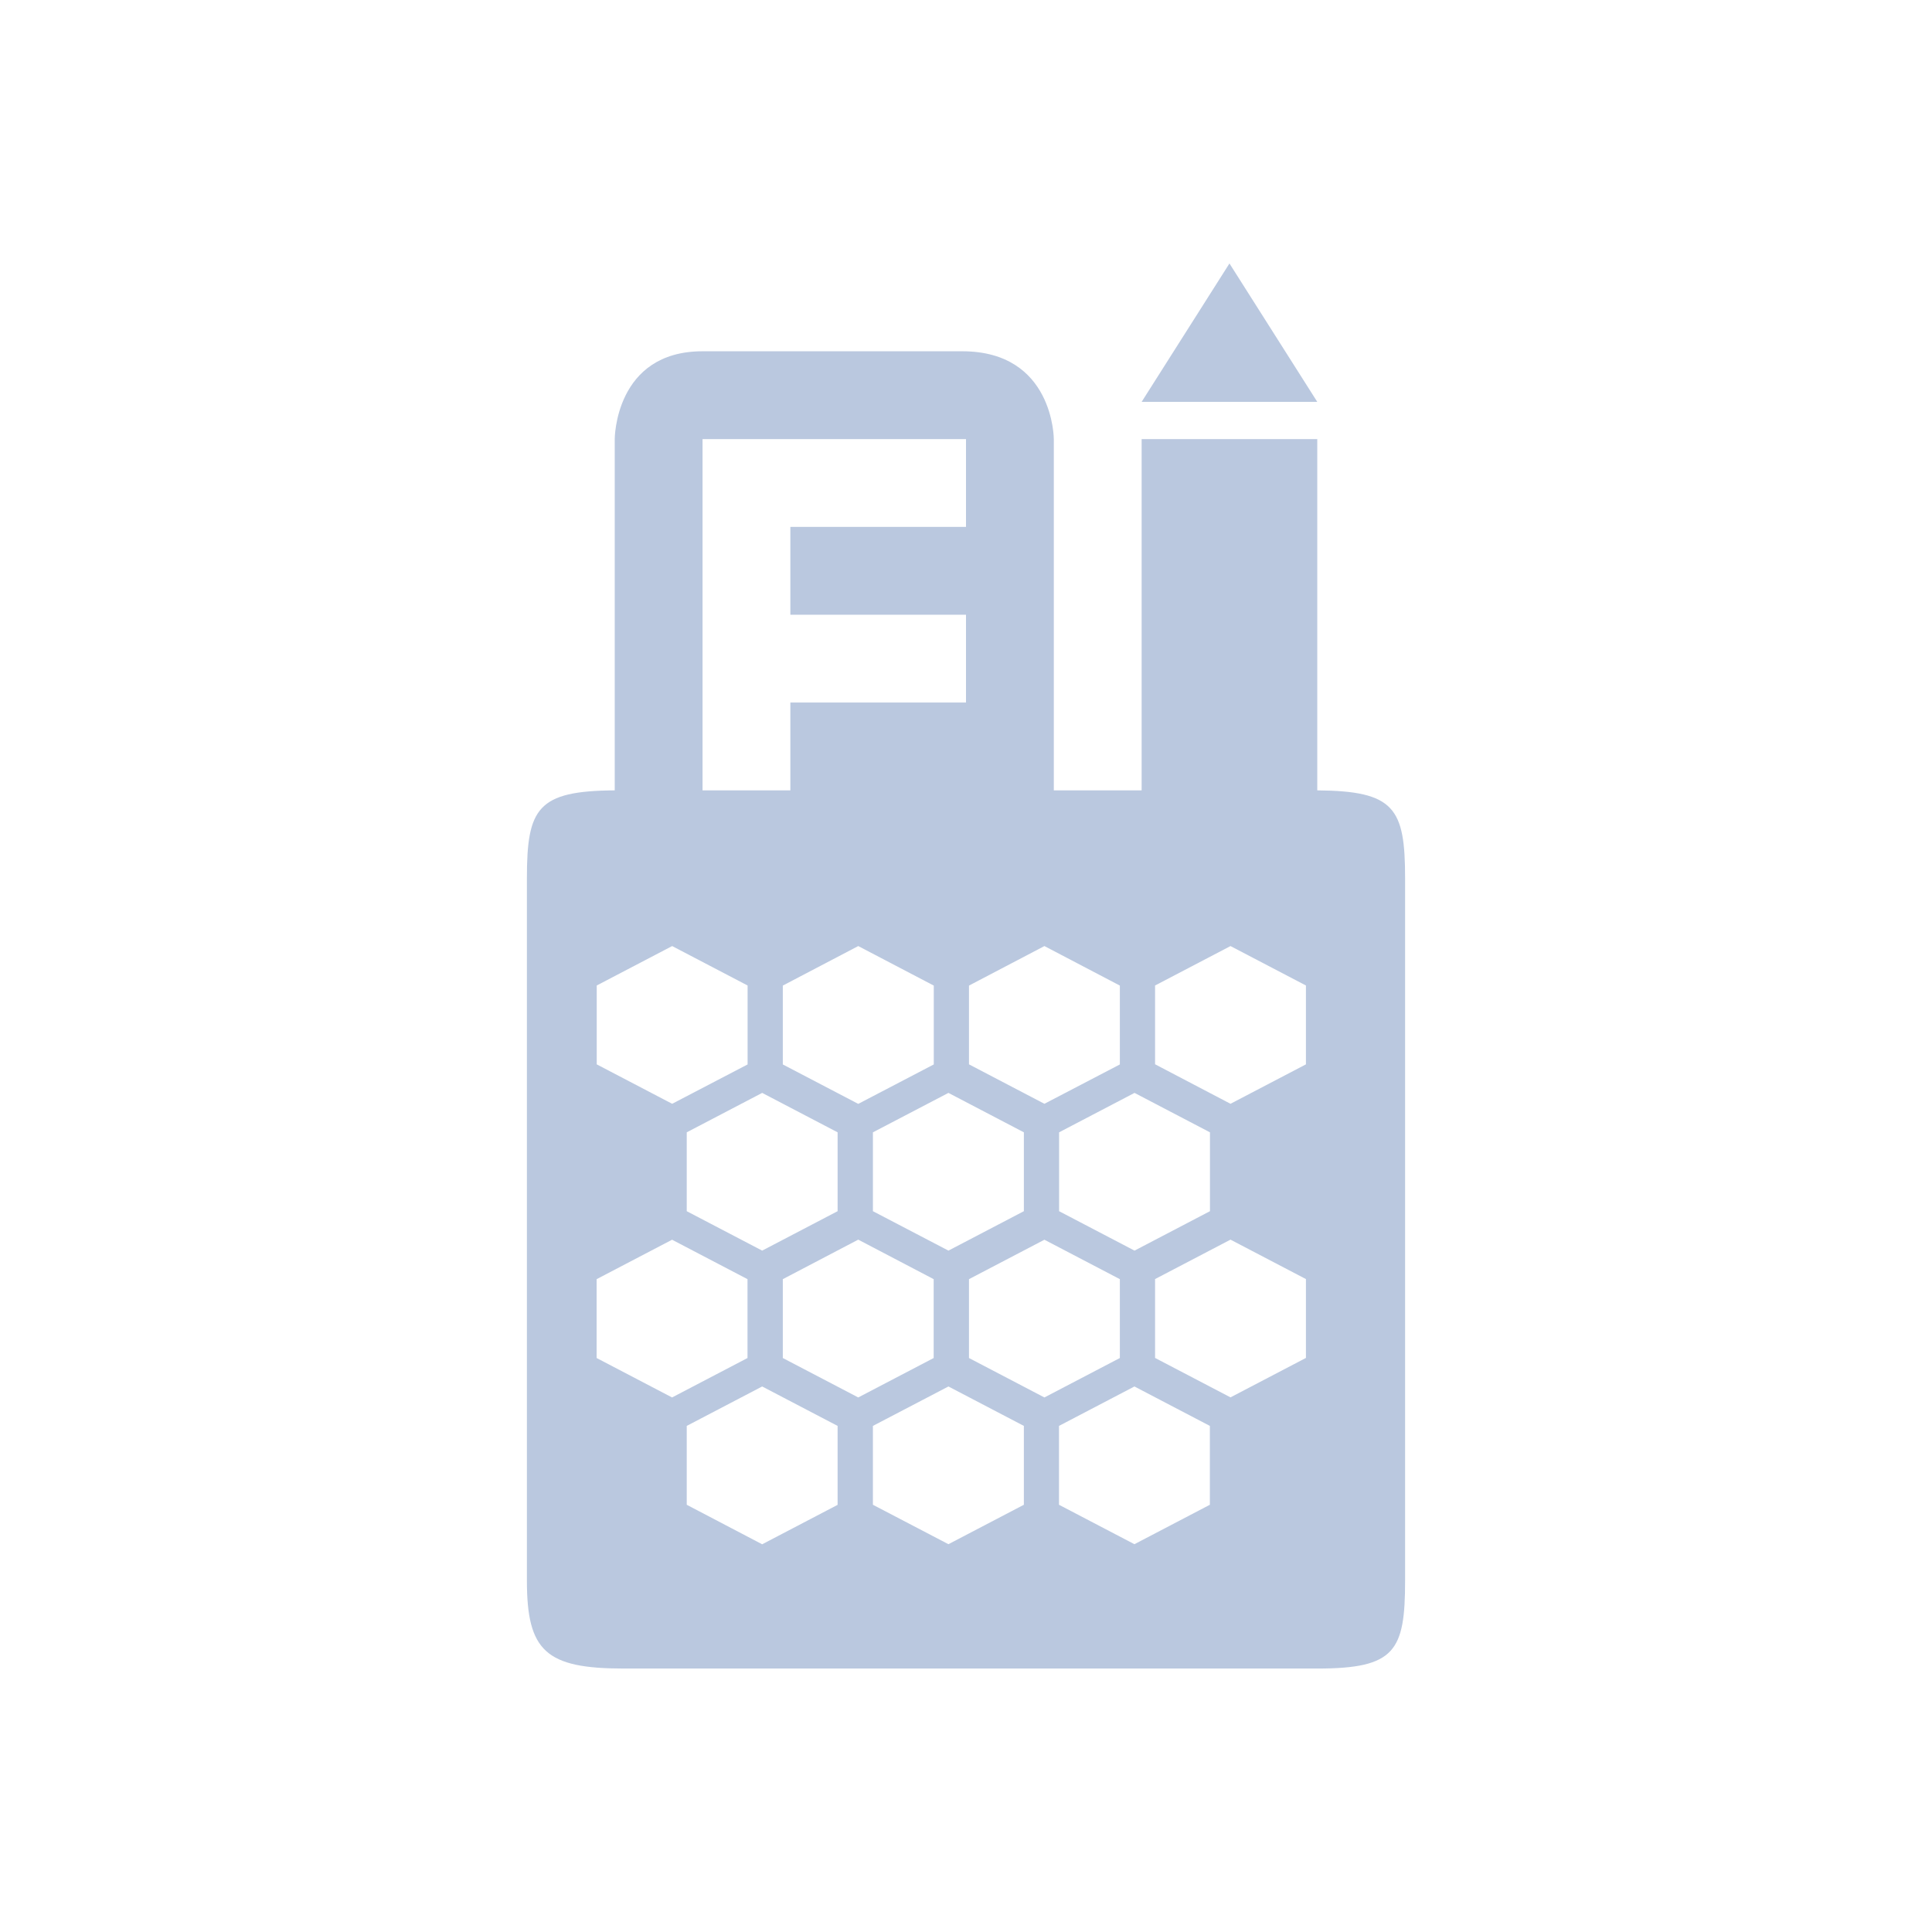 <?xml version="1.0" encoding="UTF-8" standalone="no"?>
<svg
   width="22"
   height="22"
   version="1.1"
   id="svg12"
   sodipodi:docname="kruler-symbolic.svg"
   inkscape:version="1.3.2 (091e20ef0f, 2023-11-25)"
   xmlns:inkscape="http://www.inkscape.org/namespaces/inkscape"
   xmlns:sodipodi="http://sodipodi.sourceforge.net/DTD/sodipodi-0.dtd"
   xmlns="http://www.w3.org/2000/svg"
   xmlns:svg="http://www.w3.org/2000/svg"
   xmlns:rdf="http://www.w3.org/1999/02/22-rdf-syntax-ns#"
   xmlns:cc="http://creativecommons.org/ns#"
   xmlns:dc="http://purl.org/dc/elements/1.1/">
  <style
     id="current-color-scheme"
     type="text/css">.ColorScheme-Text { color:#d6dbf1; }
</style>
  <defs
     id="defs16" />
  <sodipodi:namedview
     pagecolor="#201933"
     bordercolor="#000000"
     borderopacity="1"
     objecttolerance="10"
     gridtolerance="10"
     guidetolerance="10"
     inkscape:pageopacity="0"
     inkscape:pageshadow="2"
     inkscape:window-width="1920"
     inkscape:window-height="994"
     id="namedview14"
     showgrid="true"
     inkscape:zoom="11.313708"
     inkscape:cx="-6.7175147"
     inkscape:cy="11.136932"
     inkscape:window-x="0"
     inkscape:window-y="0"
     inkscape:window-maximized="1"
     inkscape:current-layer="svg12"
     inkscape:document-rotation="0"
     inkscape:pagecheckerboard="true"
     inkscape:lockguides="false"
     inkscape:showpageshadow="true"
     inkscape:deskcolor="#201933">
    <inkscape:grid
       id="grid1"
       units="px"
       originx="-32"
       originy="-10"
       spacingx="1"
       spacingy="1"
       empcolor="#0099e5"
       empopacity="0.302"
       color="#0099e5"
       opacity="0.149"
       empspacing="5"
       dotted="false"
       gridanglex="30"
       gridanglez="30"
       visible="true" />
  </sodipodi:namedview>
  <g
     id="22-22-kruler">
    <rect
       style="opacity:0.001;fill:#d6dbf1;fill-opacity:1"
       width="22"
       height="22"
       x="0"
       y="-4.6325681e-08"
       id="rect2" />
    <path
       d="M 15,4.576 H 13 L 14,3 Z m 1,5.424 v 8 c 0,0.802 -0.114,1 -1,1 L 7.103,19 C 6.217,19 6,18.802 6,18 v -8 c 0,-0.798 0.12,-0.994 1,-1 v -4 c 0,0 0,-1 1,-1 h 2.957 c 1.043,0 1.043,1 1.043,1 v 4 h 1 v 0 0 0 0 -4 h 2 v 4 c 0.88,0.007 1,0.202 1,1 z m -4.966,2.12 0.859,0.449 0.859,-0.448 V 11.223 L 11.893,10.773 11.034,11.223 Z m 1.026,0.774 v 0.898 l 0.859,0.449 0.859,-0.449 V 12.894 L 12.919,12.445 Z M 9.773,12.57 10.633,12.121 V 11.223 L 9.773,10.773 8.914,11.223 v 0.898 z M 8.679,12.445 7.82,12.894 v 0.898 l 0.859,0.449 0.859,-0.449 v -0.898 z m 1.261,1.347 0.86,0.449 0.859,-0.449 V 12.894 L 10.8,12.445 9.94,12.894 Z M 8,9 h 3 v 0 H 9 v -1 h 2 v -1 h -1 -1 2 v 0 H 9 v -1 h 2 v -1 0 0 0 0 H 8 Z m -1.205,3.12 0.859,0.449 0.859,-0.448 v -0.899 l -0.859,-0.449 -0.859,0.449 z m 0.858,3.793 0.859,-0.449 v -0.898 l -0.859,-0.449 -0.859,0.449 v 0.898 z m 1.885,0.324 -0.859,-0.449 -0.859,0.449 v 0.898 l 0.859,0.45 0.859,-0.449 z m 0.235,-0.324 0.859,-0.449 V 14.566 L 9.773,14.116 8.914,14.566 v 0.898 z m 1.886,0.324 -0.859,-0.449 -0.86,0.449 v 0.898 l 0.86,0.449 0.859,-0.449 z m 0.234,-0.324 0.859,-0.449 v -0.898 l -0.859,-0.449 -0.859,0.449 v 0.898 z m 1.884,0.324 -0.859,-0.449 -0.859,0.449 v 0.898 l 0.859,0.449 0.859,-0.449 z m 1.094,-1.672 -0.859,-0.449 -0.859,0.449 v 0.898 l 0.859,0.449 0.859,-0.449 z m 0,-3.343 -0.859,-0.449 -0.859,0.449 v 0.897 l 0.859,0.45 0.859,-0.449 z"
       id="path2-36-7"
       style="fill:#bac8df;fill-opacity:1;stroke-width:0.455"
       sodipodi:nodetypes="ccccssssssccccccccccccccsccccccccccccccccccccccccccccccccccccccccccccccccccccccccccccccccccccccccccccccccccccccccccccccccccccccccccccccccccccccc" />
  </g>
</svg>
